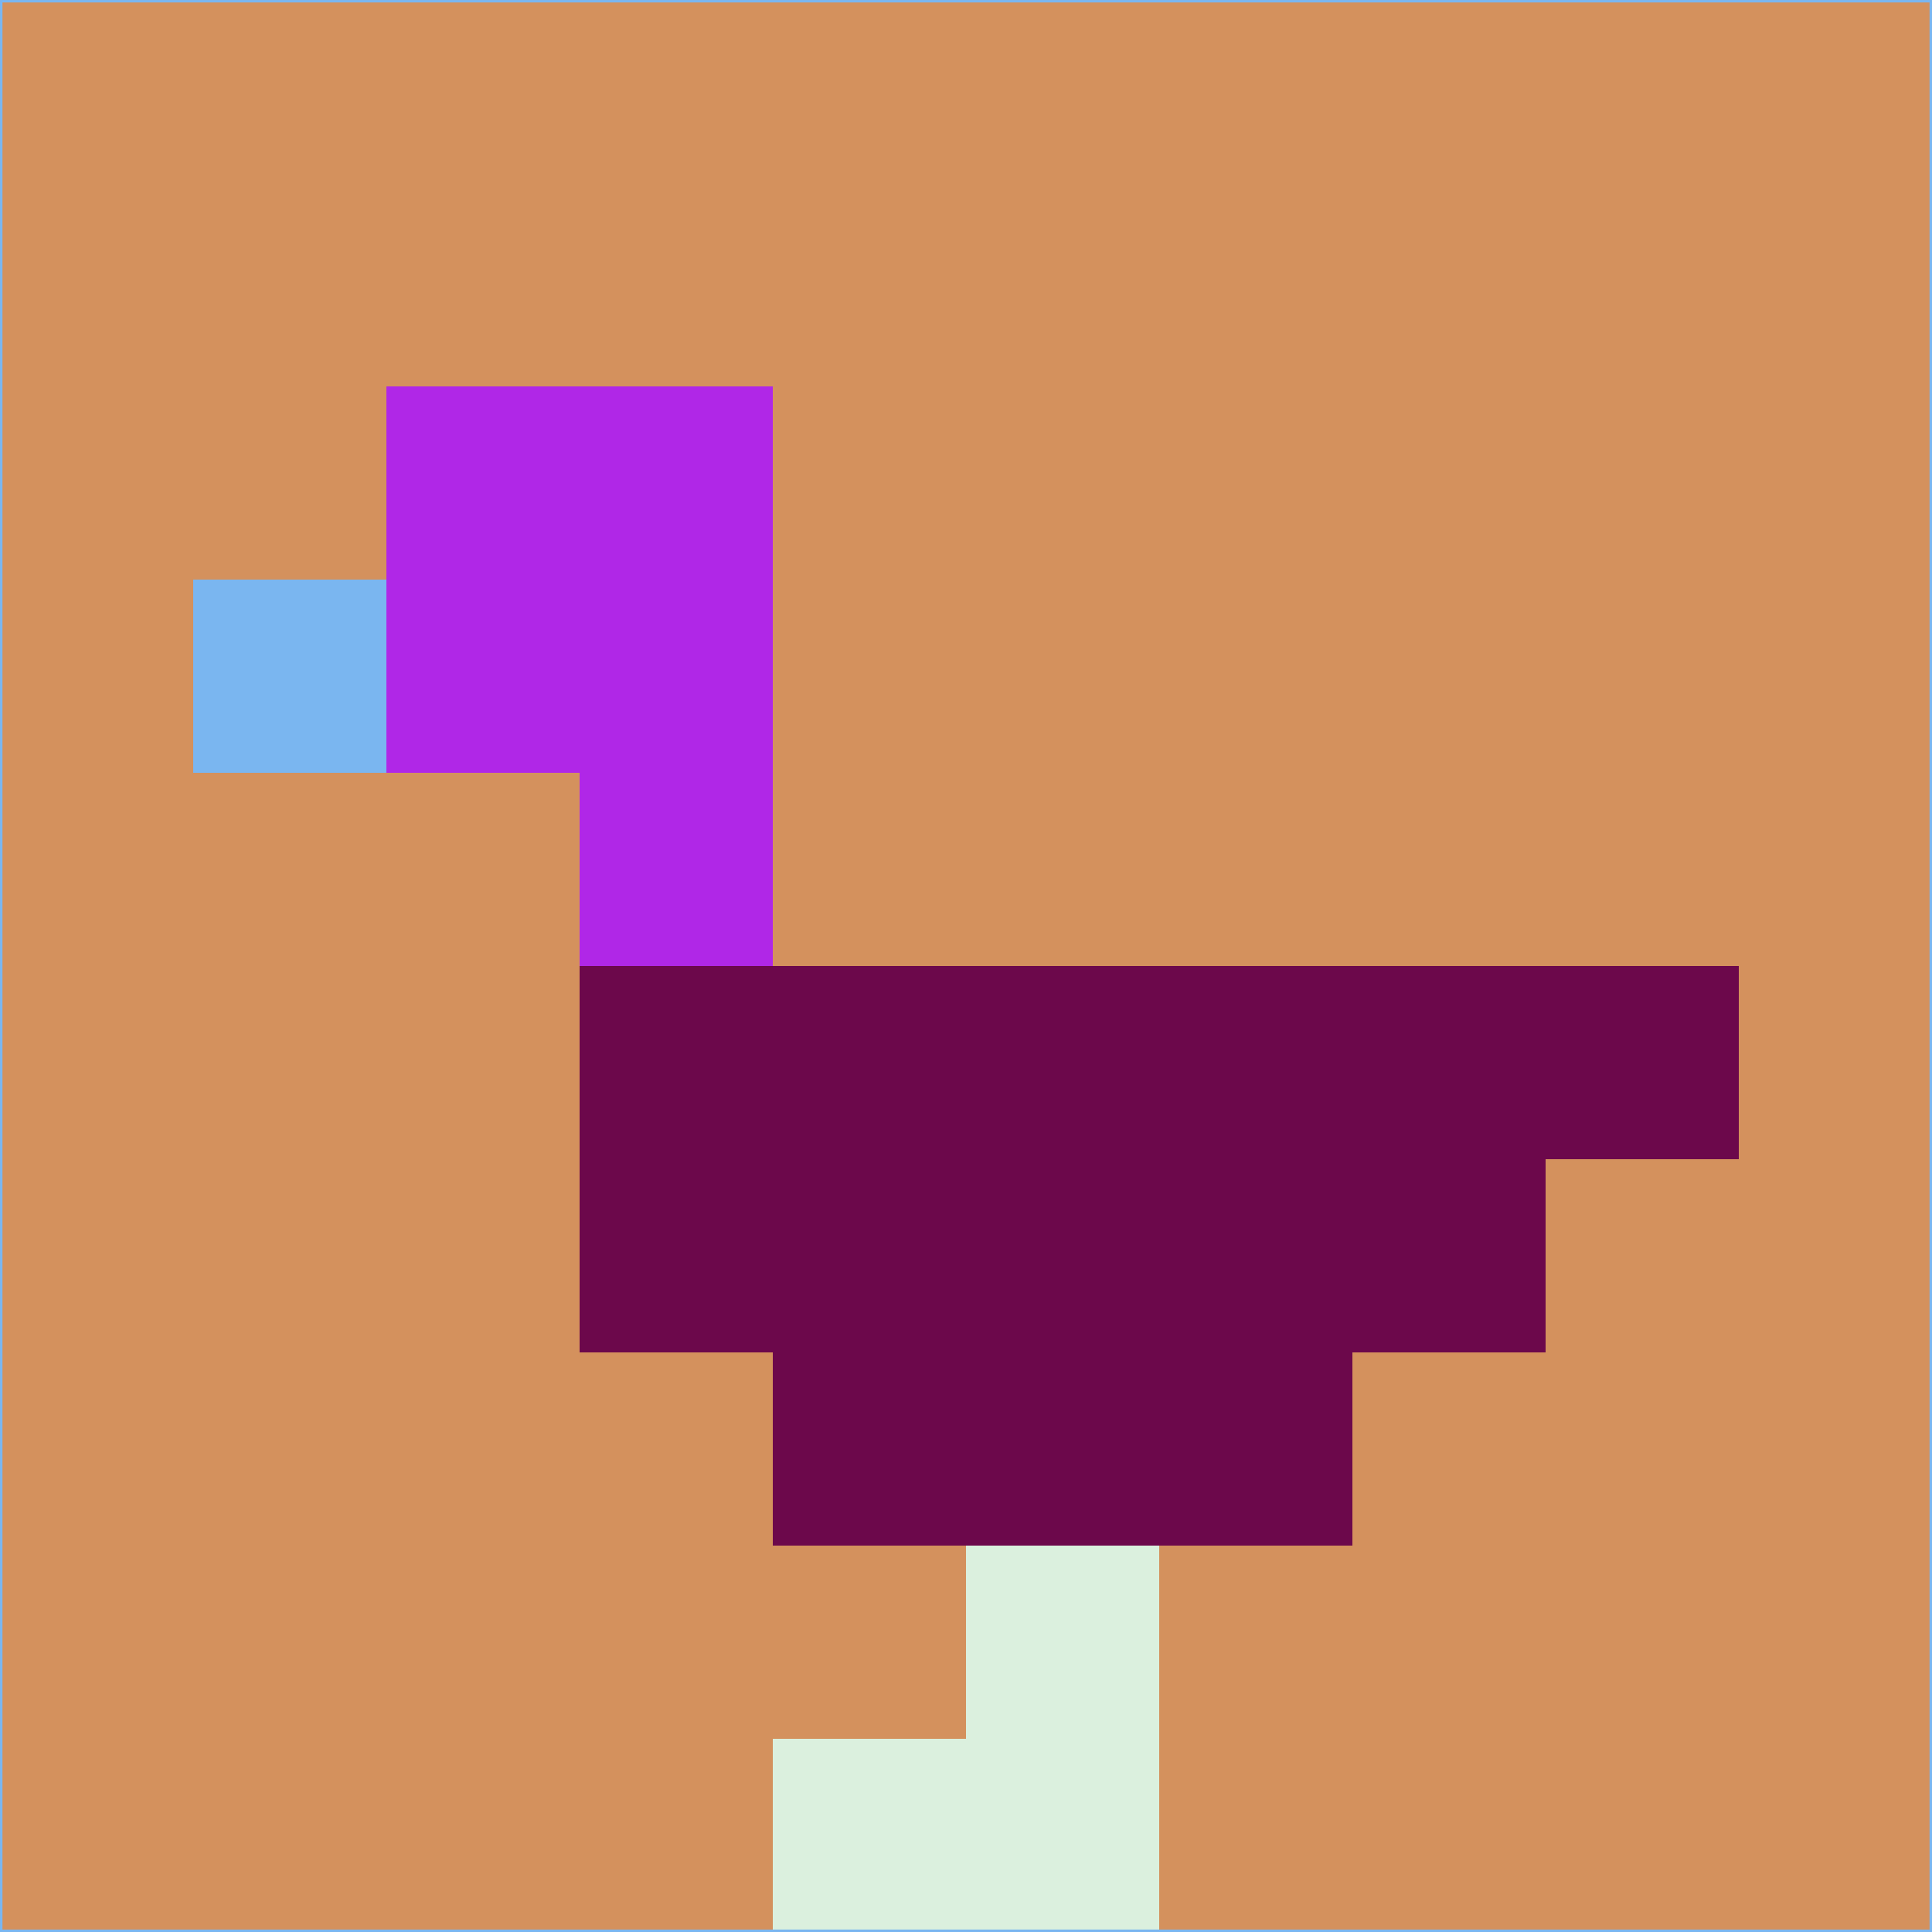<svg xmlns="http://www.w3.org/2000/svg" version="1.1" width="785" height="785">
  <title>'goose-pfp-694263' by Dmitri Cherniak (Cyberpunk Edition)</title>
  <desc>
    seed=102640
    backgroundColor=#d4915d
    padding=20
    innerPadding=0
    timeout=500
    dimension=1
    border=false
    Save=function(){return n.handleSave()}
    frame=12

    Rendered at 2024-09-15T22:37:00.816Z
    Generated in 1ms
    Modified for Cyberpunk theme with new color scheme
  </desc>
  <defs/>
  <rect width="100%" height="100%" fill="#d4915d"/>
  <g>
    <g id="0-0">
      <rect x="0" y="0" height="785" width="785" fill="#d4915d"/>
      <g>
        <!-- Neon blue -->
        <rect id="0-0-2-2-2-2" x="157" y="157" width="157" height="157" fill="#b027e7"/>
        <rect id="0-0-3-2-1-4" x="235.5" y="157" width="78.5" height="314" fill="#b027e7"/>
        <!-- Electric purple -->
        <rect id="0-0-4-5-5-1" x="314" y="392.5" width="392.5" height="78.5" fill="#6c084b"/>
        <rect id="0-0-3-5-5-2" x="235.5" y="392.5" width="392.5" height="157" fill="#6c084b"/>
        <rect id="0-0-4-5-3-3" x="314" y="392.5" width="235.5" height="235.5" fill="#6c084b"/>
        <!-- Neon pink -->
        <rect id="0-0-1-3-1-1" x="78.5" y="235.5" width="78.5" height="78.5" fill="#7ab6f0"/>
        <!-- Cyber yellow -->
        <rect id="0-0-5-8-1-2" x="392.5" y="628" width="78.5" height="157" fill="#dbf0de"/>
        <rect id="0-0-4-9-2-1" x="314" y="706.5" width="157" height="78.5" fill="#dbf0de"/>
      </g>
      <rect x="0" y="0" stroke="#7ab6f0" stroke-width="2" height="785" width="785" fill="none"/>
    </g>
  </g>
  <script xmlns=""/>
</svg>